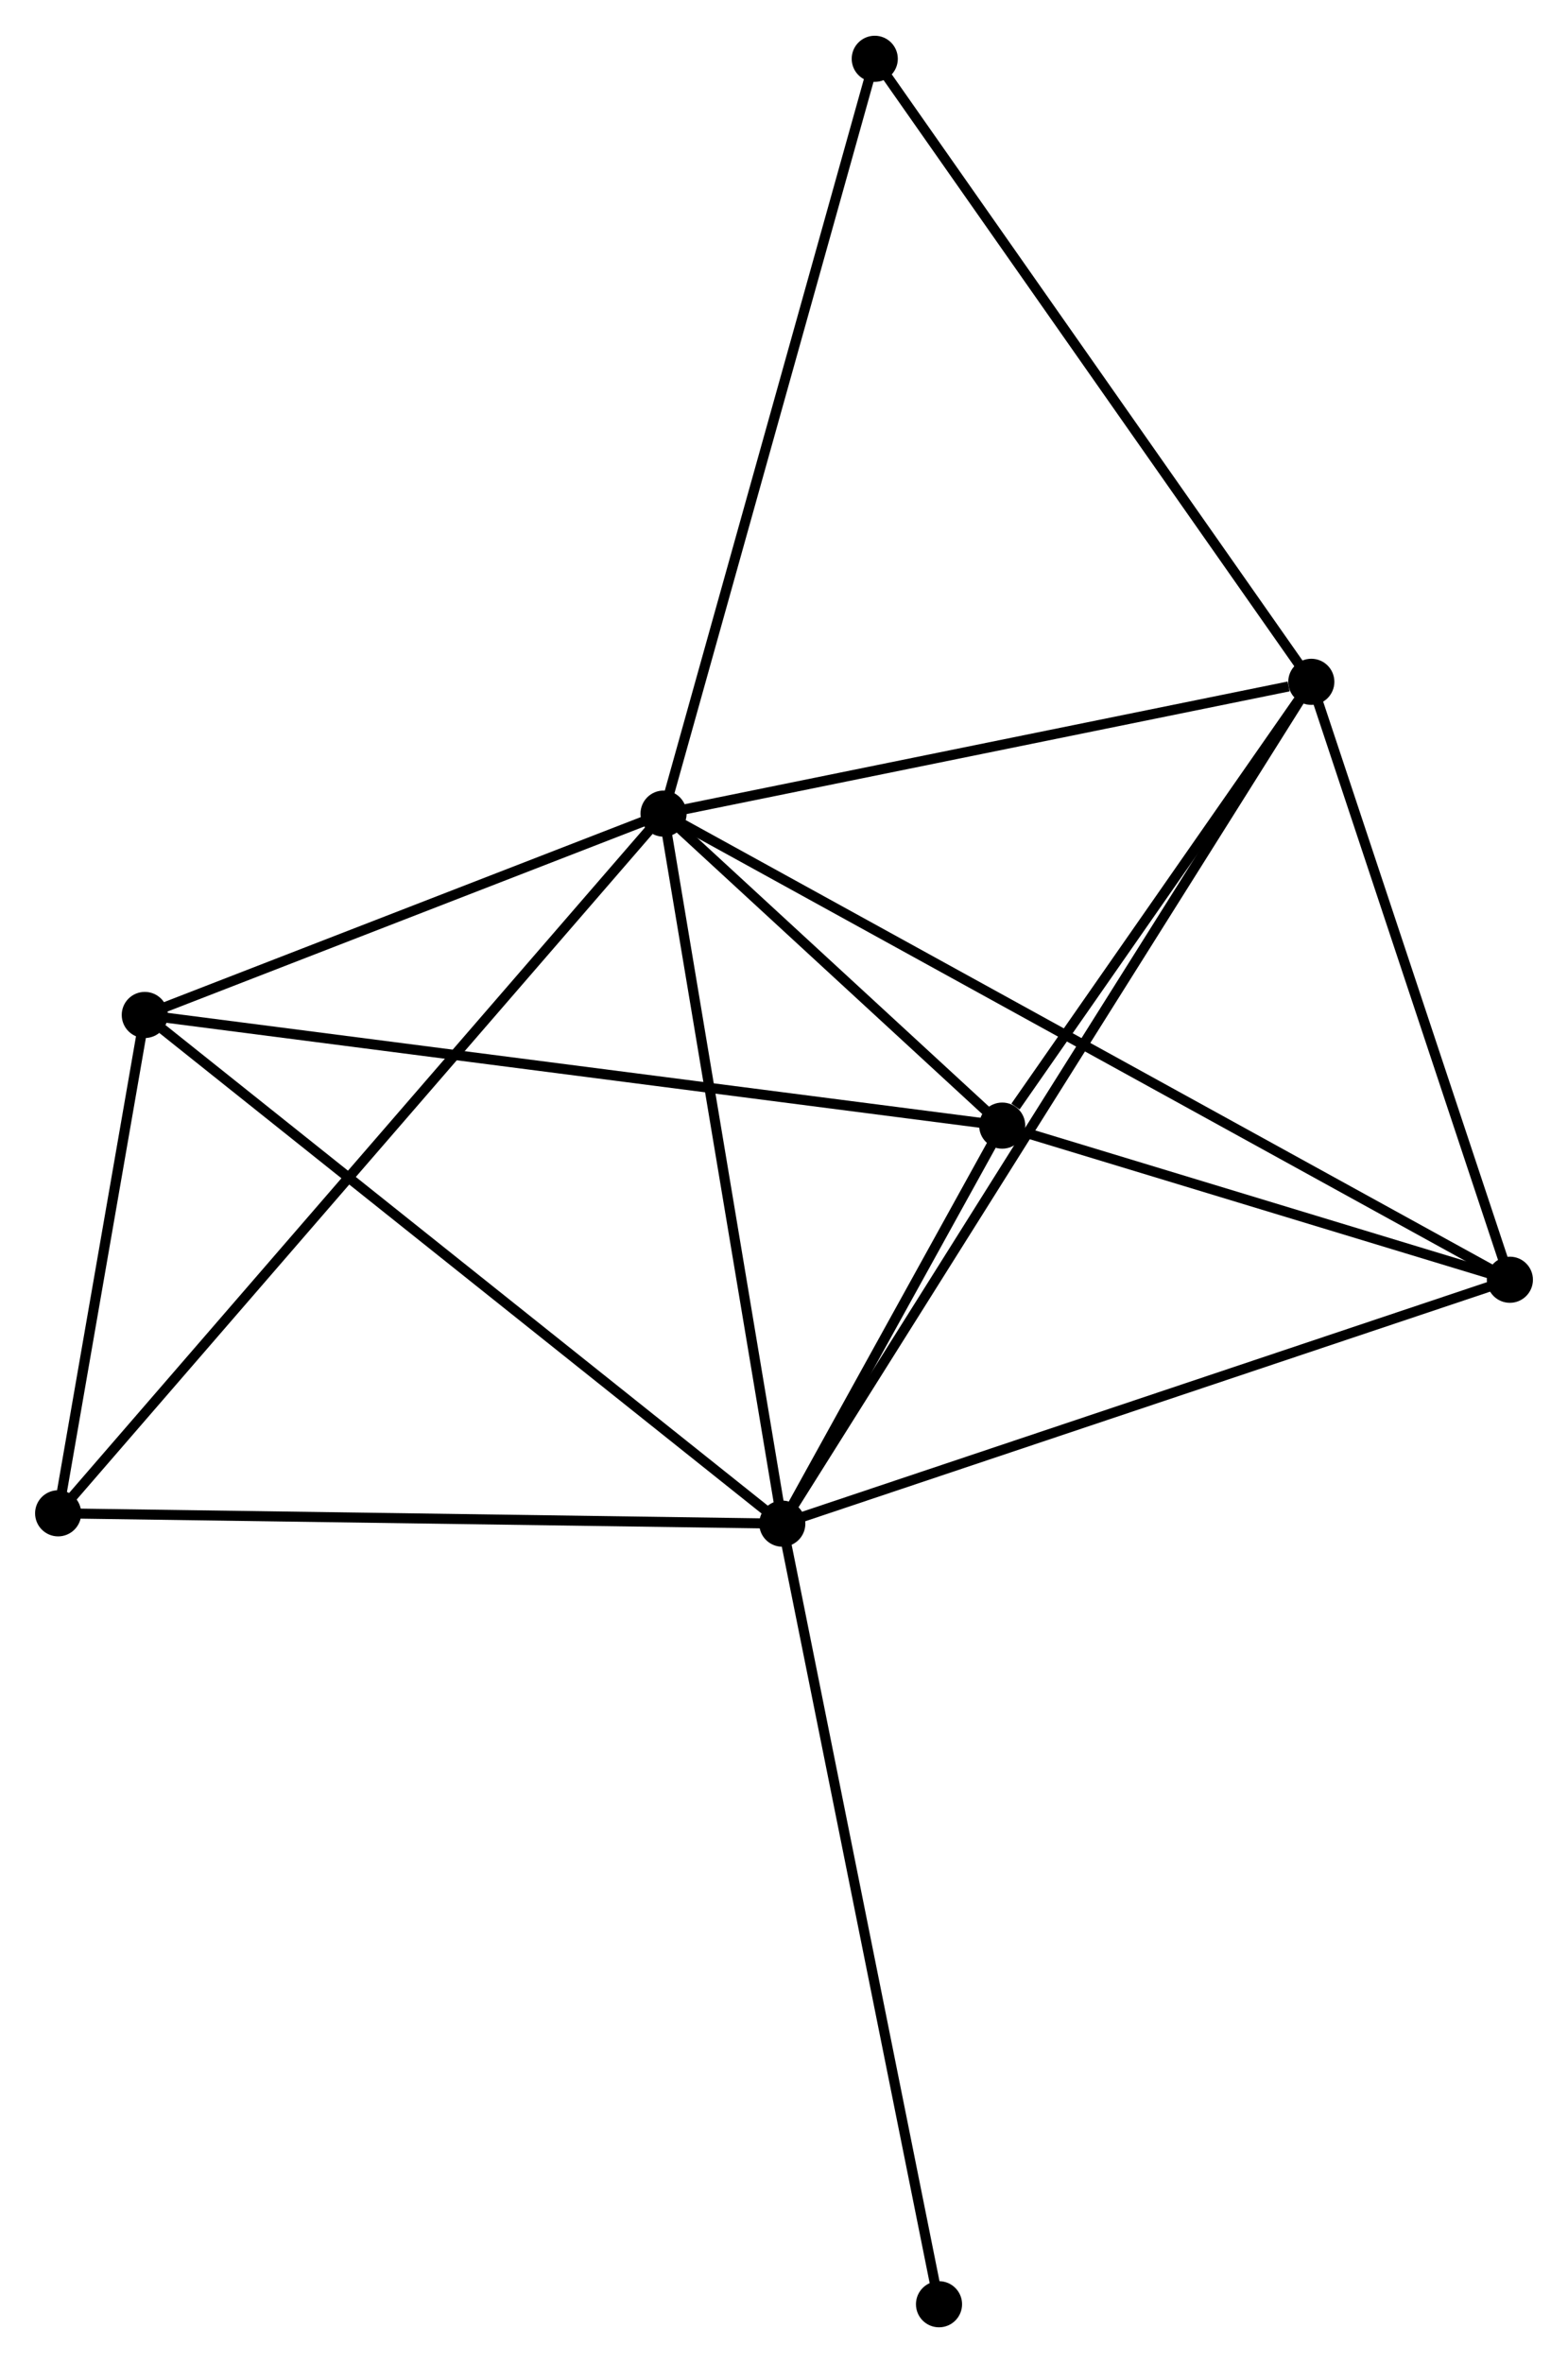 <?xml version="1.0" encoding="UTF-8" standalone="no"?>
<!DOCTYPE svg PUBLIC "-//W3C//DTD SVG 1.1//EN"
 "http://www.w3.org/Graphics/SVG/1.1/DTD/svg11.dtd">
<!-- Generated by graphviz version 2.36.0 (20140111.2315)
 -->
<!-- Title: %3 Pages: 1 -->
<svg width="156pt" height="235pt"
 viewBox="0.00 0.00 156.41 235.49" xmlns="http://www.w3.org/2000/svg" xmlns:xlink="http://www.w3.org/1999/xlink">
<g id="graph0" class="graph" transform="scale(1 1) rotate(0) translate(4 231.494)">
<title>%3</title>
<!-- 0 -->
<g id="node1" class="node"><title>0</title>
<ellipse fill="black" stroke="black" cx="62.191" cy="-150.431" rx="1.8" ry="1.8"/>
</g>
<!-- 1 -->
<g id="node2" class="node"><title>1</title>
<ellipse fill="black" stroke="black" cx="74.035" cy="-79.633" rx="1.8" ry="1.8"/>
</g>
<!-- 0&#45;&#45;1 -->
<g id="edge1" class="edge"><title>0&#45;&#45;1</title>
<path fill="none" stroke="black" d="M62.533,-148.389C64.263,-138.05 72.035,-91.589 73.714,-81.549"/>
</g>
<!-- 2 -->
<g id="node3" class="node"><title>2</title>
<ellipse fill="black" stroke="black" cx="95.971" cy="-119.322" rx="1.8" ry="1.8"/>
</g>
<!-- 0&#45;&#45;2 -->
<g id="edge2" class="edge"><title>0&#45;&#45;2</title>
<path fill="none" stroke="black" d="M63.643,-149.094C69.199,-143.977 89.081,-125.667 94.562,-120.619"/>
</g>
<!-- 3 -->
<g id="node4" class="node"><title>3</title>
<ellipse fill="black" stroke="black" cx="126.805" cy="-163.573" rx="1.8" ry="1.8"/>
</g>
<!-- 0&#45;&#45;3 -->
<g id="edge3" class="edge"><title>0&#45;&#45;3</title>
<path fill="none" stroke="black" d="M64.055,-150.81C73.325,-152.696 114.415,-161.053 124.543,-163.113"/>
</g>
<!-- 4 -->
<g id="node5" class="node"><title>4</title>
<ellipse fill="black" stroke="black" cx="146.612" cy="-103.953" rx="1.8" ry="1.8"/>
</g>
<!-- 0&#45;&#45;4 -->
<g id="edge4" class="edge"><title>0&#45;&#45;4</title>
<path fill="none" stroke="black" d="M63.955,-149.46C74.941,-143.412 133.9,-110.951 144.858,-104.918"/>
</g>
<!-- 5 -->
<g id="node6" class="node"><title>5</title>
<ellipse fill="black" stroke="black" cx="10.443" cy="-130.355" rx="1.8" ry="1.8"/>
</g>
<!-- 0&#45;&#45;5 -->
<g id="edge5" class="edge"><title>0&#45;&#45;5</title>
<path fill="none" stroke="black" d="M60.47,-149.763C52.613,-146.715 20.204,-134.142 12.224,-131.046"/>
</g>
<!-- 6 -->
<g id="node7" class="node"><title>6</title>
<ellipse fill="black" stroke="black" cx="1.8" cy="-80.664" rx="1.8" ry="1.8"/>
</g>
<!-- 0&#45;&#45;6 -->
<g id="edge6" class="edge"><title>0&#45;&#45;6</title>
<path fill="none" stroke="black" d="M60.93,-148.974C53.071,-139.895 10.894,-91.17 3.054,-82.114"/>
</g>
<!-- 7 -->
<g id="node8" class="node"><title>7</title>
<ellipse fill="black" stroke="black" cx="83.258" cy="-225.694" rx="1.8" ry="1.8"/>
</g>
<!-- 0&#45;&#45;7 -->
<g id="edge7" class="edge"><title>0&#45;&#45;7</title>
<path fill="none" stroke="black" d="M62.712,-152.292C65.627,-162.704 79.889,-213.657 82.756,-223.899"/>
</g>
<!-- 1&#45;&#45;2 -->
<g id="edge8" class="edge"><title>1&#45;&#45;2</title>
<path fill="none" stroke="black" d="M74.977,-81.338C78.586,-87.867 91.496,-111.226 95.056,-117.667"/>
</g>
<!-- 1&#45;&#45;3 -->
<g id="edge9" class="edge"><title>1&#45;&#45;3</title>
<path fill="none" stroke="black" d="M75.137,-81.386C82.004,-92.31 118.859,-150.933 125.709,-161.829"/>
</g>
<!-- 1&#45;&#45;4 -->
<g id="edge10" class="edge"><title>1&#45;&#45;4</title>
<path fill="none" stroke="black" d="M75.829,-80.234C85.87,-83.599 135.004,-100.063 144.88,-103.372"/>
</g>
<!-- 1&#45;&#45;5 -->
<g id="edge11" class="edge"><title>1&#45;&#45;5</title>
<path fill="none" stroke="black" d="M72.463,-80.887C63.741,-87.843 21.36,-121.648 12.193,-128.959"/>
</g>
<!-- 1&#45;&#45;6 -->
<g id="edge12" class="edge"><title>1&#45;&#45;6</title>
<path fill="none" stroke="black" d="M71.951,-79.663C61.403,-79.813 13.999,-80.49 3.755,-80.636"/>
</g>
<!-- 8 -->
<g id="node9" class="node"><title>8</title>
<ellipse fill="black" stroke="black" cx="89.668" cy="-1.8" rx="1.8" ry="1.8"/>
</g>
<!-- 1&#45;&#45;8 -->
<g id="edge13" class="edge"><title>1&#45;&#45;8</title>
<path fill="none" stroke="black" d="M74.421,-77.709C76.584,-66.941 87.167,-14.249 89.295,-3.657"/>
</g>
<!-- 2&#45;&#45;3 -->
<g id="edge14" class="edge"><title>2&#45;&#45;3</title>
<path fill="none" stroke="black" d="M97.296,-121.223C102.368,-128.502 120.515,-154.546 125.519,-161.727"/>
</g>
<!-- 2&#45;&#45;4 -->
<g id="edge15" class="edge"><title>2&#45;&#45;4</title>
<path fill="none" stroke="black" d="M98.147,-118.661C106.477,-116.133 136.282,-107.088 144.5,-104.593"/>
</g>
<!-- 2&#45;&#45;5 -->
<g id="edge16" class="edge"><title>2&#45;&#45;5</title>
<path fill="none" stroke="black" d="M94.184,-119.552C83.15,-120.976 24.348,-128.562 12.517,-130.088"/>
</g>
<!-- 3&#45;&#45;4 -->
<g id="edge17" class="edge"><title>3&#45;&#45;4</title>
<path fill="none" stroke="black" d="M127.376,-161.853C130.218,-153.299 142.814,-115.385 145.918,-106.04"/>
</g>
<!-- 3&#45;&#45;7 -->
<g id="edge18" class="edge"><title>3&#45;&#45;7</title>
<path fill="none" stroke="black" d="M125.728,-165.108C119.756,-173.628 90.734,-215.03 84.457,-223.984"/>
</g>
<!-- 5&#45;&#45;6 -->
<g id="edge19" class="edge"><title>5&#45;&#45;6</title>
<path fill="none" stroke="black" d="M10.072,-128.22C8.65,-120.046 3.563,-90.8 2.16,-82.736"/>
</g>
</g>
</svg>
